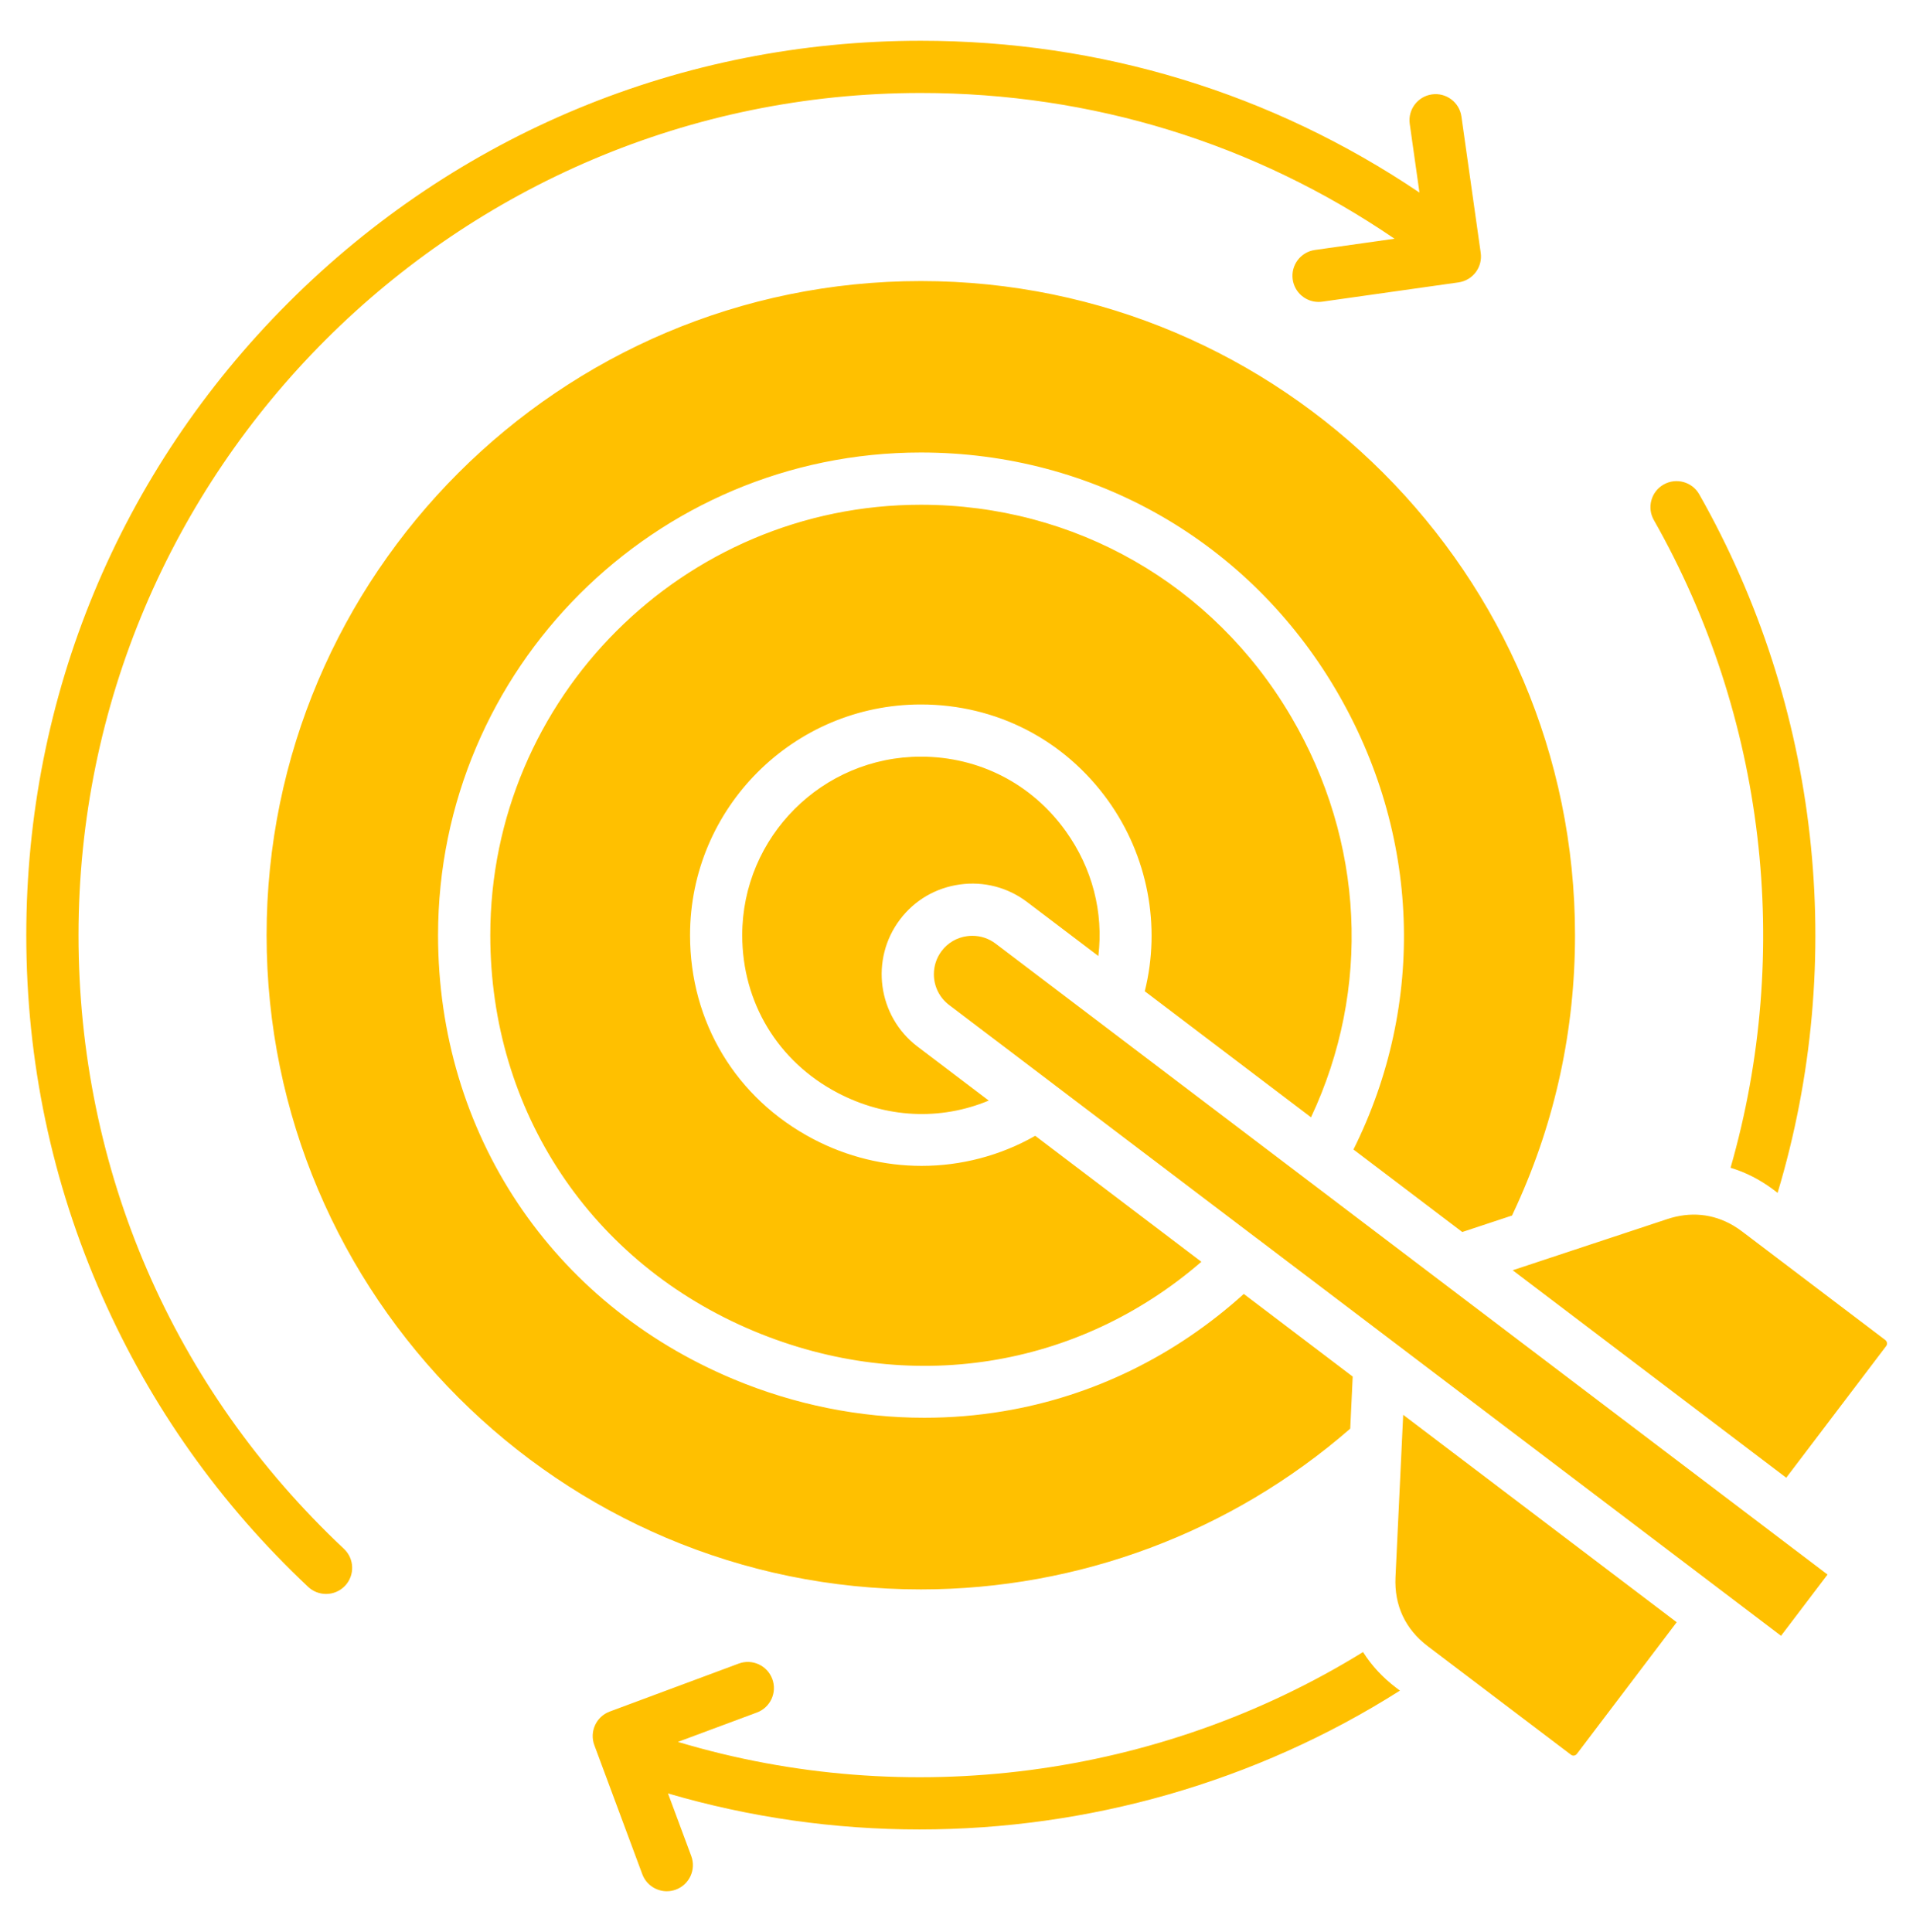 <svg width="100" height="101" viewBox="0 0 100 101" fill="none" xmlns="http://www.w3.org/2000/svg">
<path d="M17.979 80.969C18.528 81.484 18.555 82.349 18.04 82.898C17.77 83.183 17.409 83.328 17.045 83.328C16.709 83.328 16.373 83.205 16.11 82.959C11.506 78.631 7.883 73.519 5.34 67.765C2.708 61.808 1.374 55.457 1.374 48.888C1.374 36.4 6.239 24.658 15.071 15.826C23.903 6.994 35.645 2.131 48.137 2.131C57.531 2.131 66.486 4.865 74.201 10.068L73.693 6.477C73.587 5.731 74.107 5.04 74.853 4.935C75.6 4.829 76.29 5.349 76.395 6.095L77.403 13.22C77.454 13.579 77.36 13.943 77.142 14.232C76.925 14.521 76.601 14.712 76.243 14.763L69.118 15.771C69.053 15.78 68.988 15.784 68.925 15.784C68.256 15.784 67.672 15.292 67.575 14.61C67.47 13.864 67.989 13.173 68.736 13.068L72.896 12.48C65.584 7.488 57.072 4.861 48.137 4.861C23.856 4.861 4.104 24.611 4.104 48.889C4.104 61.168 9.032 72.56 17.979 80.969ZM90.463 61.049C91.256 61.285 92.016 61.674 92.721 62.207L92.922 62.359C96.586 50.172 95.112 36.918 88.827 25.843C88.456 25.187 87.622 24.957 86.965 25.33C86.311 25.701 86.081 26.535 86.454 27.189C92.28 37.461 93.715 49.718 90.463 61.049ZM71.252 86.365C60.596 92.945 47.442 94.666 35.437 91.062L39.566 89.526C40.273 89.264 40.633 88.478 40.37 87.772C40.107 87.065 39.321 86.705 38.615 86.968L31.872 89.476C31.166 89.739 30.806 90.524 31.068 91.231L33.576 97.98C33.781 98.529 34.302 98.869 34.856 98.869C35.014 98.869 35.174 98.842 35.331 98.784C36.038 98.521 36.397 97.736 36.135 97.029L34.919 93.756C39.215 95.016 43.647 95.639 48.067 95.639C56.877 95.639 65.637 93.168 73.18 88.381L72.985 88.233C72.276 87.697 71.696 87.068 71.252 86.365ZM48.428 46.838C48.959 46.529 49.549 46.324 50.178 46.238C51.434 46.064 52.682 46.39 53.69 47.154L57.415 49.978C57.69 47.695 57.104 45.394 55.713 43.453C53.942 40.976 51.18 39.556 48.137 39.556C42.989 39.556 38.799 43.744 38.799 48.888C38.799 52.406 40.659 55.484 43.77 57.123C46.313 58.463 49.159 58.59 51.686 57.535L47.961 54.711C45.879 53.129 45.471 50.148 47.049 48.066C47.43 47.562 47.899 47.148 48.428 46.838ZM57.473 53.447L57.416 53.404L52.041 49.328C51.69 49.062 51.268 48.922 50.831 48.922C50.737 48.922 50.643 48.928 50.549 48.941C50.016 49.013 49.547 49.289 49.225 49.713C48.95 50.076 48.817 50.504 48.817 50.929C48.817 51.539 49.09 52.14 49.612 52.537L54.991 56.615L55.051 56.662L65.678 64.721L65.702 64.738L65.801 64.812L93.102 85.515L95.532 82.314L68.182 61.57L57.473 53.447ZM68.532 58.41C71.682 51.707 71.325 43.986 67.489 37.461C63.413 30.527 56.178 26.387 48.137 26.387C35.727 26.387 25.629 36.48 25.629 48.888C25.629 58.109 30.911 66.039 39.414 69.588C47.508 72.965 56.329 71.562 62.801 65.963L54.116 59.377C52.282 60.422 50.233 60.949 48.174 60.949C46.237 60.949 44.29 60.482 42.498 59.539C38.473 57.42 36.071 53.437 36.071 48.888C36.071 42.238 41.483 36.828 48.137 36.828C52.071 36.828 55.641 38.664 57.932 41.863C60.004 44.758 60.692 48.414 59.842 51.82L68.532 58.41ZM98.551 70.052L91.073 64.383C90.928 64.273 90.78 64.172 90.629 64.082C90.62 64.076 90.61 64.072 90.6 64.064C89.541 63.447 88.36 63.33 87.151 63.732L80.471 65.943L79.075 66.406L93.374 77.252L98.6 70.365C98.672 70.269 98.649 70.127 98.551 70.052ZM70.582 74.687L70.711 71.963L65.018 67.644C61.436 70.885 57.116 72.996 52.454 73.775C51.083 74.004 49.7 74.117 48.317 74.117C44.938 74.117 41.557 73.439 38.362 72.107C28.825 68.127 22.899 59.23 22.899 48.888C22.899 34.976 34.221 23.656 48.137 23.656C57.157 23.656 65.27 28.3 69.842 36.078C74.241 43.564 74.557 52.455 70.751 60.093L76.438 64.406L79.04 63.545C79.116 63.383 79.196 63.209 79.284 63.017C81.307 58.568 82.332 53.814 82.332 48.888C82.332 30.033 66.993 14.693 48.137 14.693C29.278 14.693 13.936 30.033 13.936 48.888C13.936 67.748 29.278 83.09 48.137 83.09C56.385 83.09 64.358 80.107 70.582 74.687ZM72.948 82.455C72.879 83.924 73.461 85.17 74.633 86.058L82.12 91.732C82.18 91.779 82.239 91.783 82.278 91.777C82.321 91.771 82.381 91.752 82.43 91.689L87.647 84.806L73.35 73.963L72.948 82.455Z" fill="#FFC000"/>
</svg>
